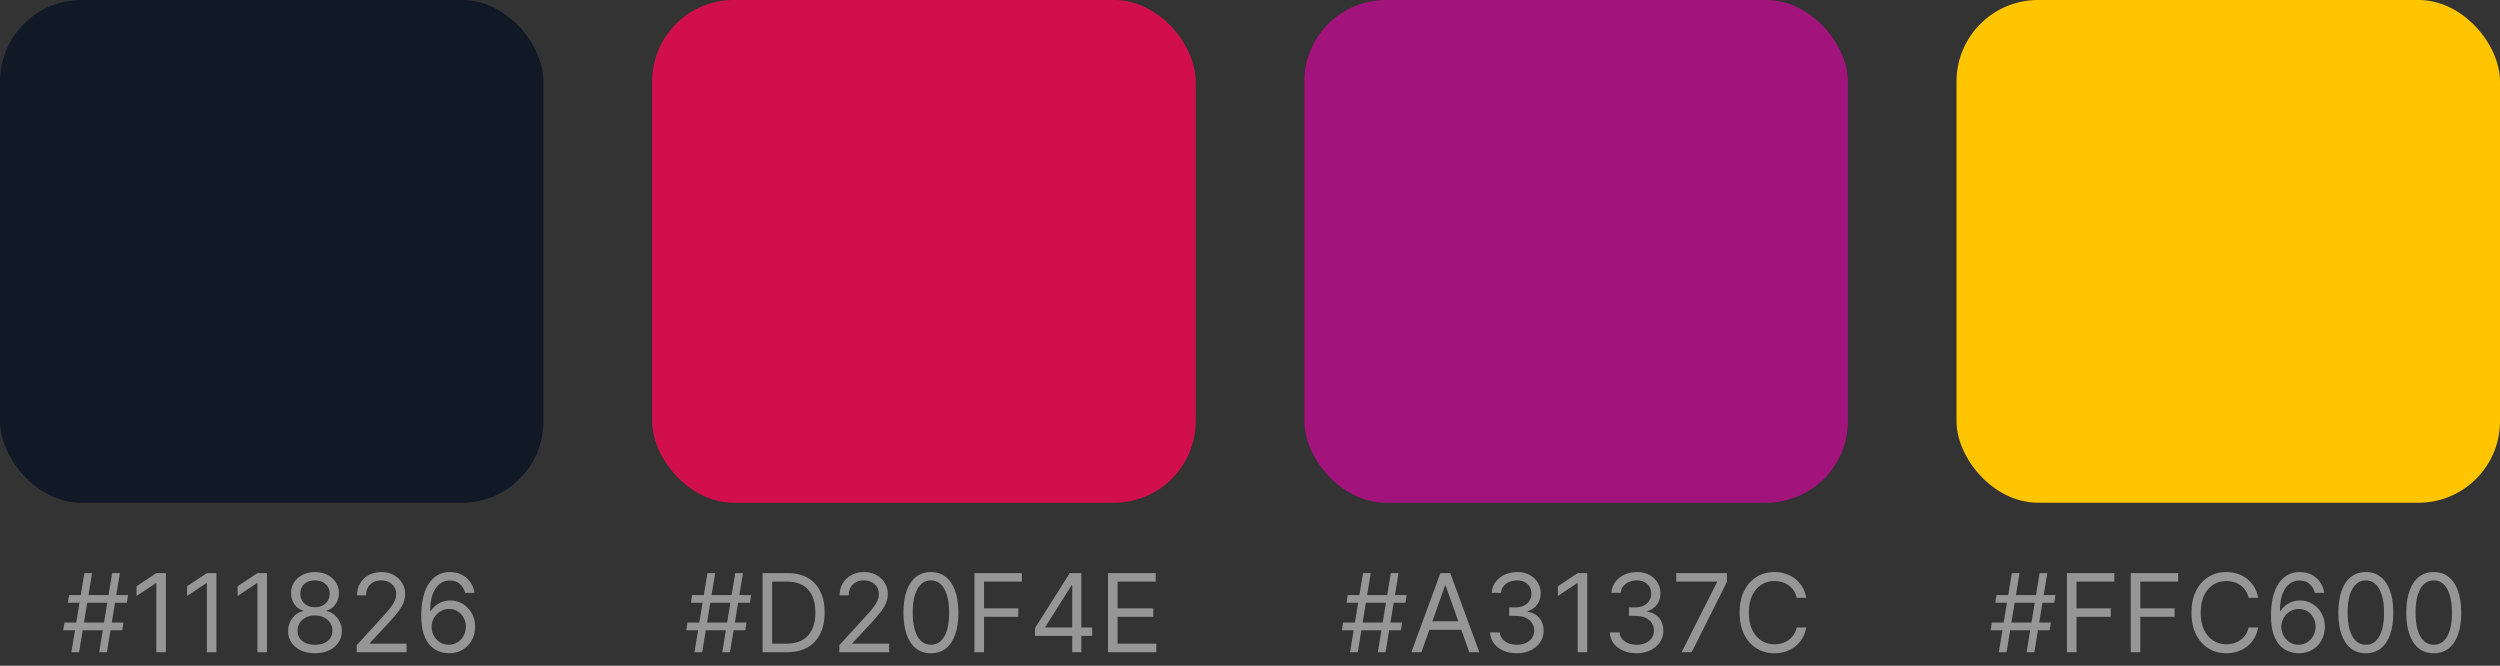 <svg width="368" height="98" viewBox="0 0 368 98" fill="none" xmlns="http://www.w3.org/2000/svg">
<rect x="0" y="0" width="368" height="98" fill="#333333" stroke="none"/>
<rect width="80" height="74" rx="12" fill="#111826"/>
<path opacity="0.5" d="M14.599 96L16.509 84.364H17.645L15.736 96H14.599ZM9.304 92.773L9.486 91.636H18.168L17.986 92.773H9.304ZM10.508 96L12.418 84.364H13.554L11.645 96H10.508ZM9.986 88.727L10.168 87.591H18.849L18.668 88.727H9.986ZM24.421 84.364V96H23.011V85.841H22.943L20.102 87.727V86.296L23.011 84.364H24.421ZM31.858 84.364V96H30.449V85.841H30.381L27.54 87.727V86.296L30.449 84.364H31.858ZM39.295 84.364V96H37.886V85.841H37.818L34.977 87.727V86.296L37.886 84.364H39.295ZM46.369 96.159C45.589 96.159 44.9 96.021 44.301 95.744C43.706 95.464 43.242 95.079 42.909 94.591C42.576 94.099 42.411 93.538 42.415 92.909C42.411 92.417 42.508 91.962 42.705 91.546C42.901 91.125 43.17 90.775 43.511 90.494C43.856 90.21 44.24 90.03 44.665 89.954V89.886C44.108 89.742 43.665 89.43 43.335 88.949C43.006 88.464 42.843 87.913 42.847 87.296C42.843 86.704 42.992 86.176 43.295 85.71C43.599 85.244 44.015 84.877 44.545 84.608C45.08 84.339 45.688 84.204 46.369 84.204C47.044 84.204 47.646 84.339 48.176 84.608C48.706 84.877 49.123 85.244 49.426 85.71C49.733 86.176 49.888 86.704 49.892 87.296C49.888 87.913 49.72 88.464 49.386 88.949C49.057 89.43 48.619 89.742 48.074 89.886V89.954C48.494 90.03 48.873 90.21 49.21 90.494C49.547 90.775 49.816 91.125 50.017 91.546C50.218 91.962 50.32 92.417 50.324 92.909C50.32 93.538 50.15 94.099 49.812 94.591C49.479 95.079 49.015 95.464 48.42 95.744C47.83 96.021 47.146 96.159 46.369 96.159ZM46.369 94.909C46.896 94.909 47.35 94.824 47.733 94.653C48.115 94.483 48.411 94.242 48.619 93.932C48.828 93.621 48.934 93.258 48.938 92.841C48.934 92.401 48.82 92.013 48.597 91.676C48.373 91.339 48.068 91.074 47.682 90.881C47.299 90.688 46.862 90.591 46.369 90.591C45.873 90.591 45.43 90.688 45.04 90.881C44.653 91.074 44.349 91.339 44.125 91.676C43.905 92.013 43.797 92.401 43.801 92.841C43.797 93.258 43.898 93.621 44.102 93.932C44.311 94.242 44.608 94.483 44.994 94.653C45.381 94.824 45.839 94.909 46.369 94.909ZM46.369 89.386C46.786 89.386 47.155 89.303 47.477 89.136C47.803 88.97 48.059 88.737 48.244 88.438C48.43 88.138 48.525 87.788 48.528 87.386C48.525 86.992 48.432 86.65 48.25 86.358C48.068 86.062 47.816 85.835 47.494 85.676C47.172 85.513 46.797 85.432 46.369 85.432C45.934 85.432 45.553 85.513 45.227 85.676C44.901 85.835 44.65 86.062 44.472 86.358C44.294 86.65 44.206 86.992 44.21 87.386C44.206 87.788 44.295 88.138 44.477 88.438C44.663 88.737 44.919 88.97 45.244 89.136C45.57 89.303 45.945 89.386 46.369 89.386ZM52.501 96V94.977L56.342 90.773C56.793 90.28 57.164 89.852 57.456 89.489C57.748 89.121 57.964 88.776 58.104 88.454C58.248 88.129 58.32 87.788 58.32 87.432C58.32 87.023 58.221 86.669 58.024 86.369C57.831 86.07 57.566 85.839 57.229 85.676C56.892 85.513 56.513 85.432 56.092 85.432C55.645 85.432 55.255 85.525 54.922 85.71C54.592 85.892 54.337 86.148 54.155 86.477C53.977 86.807 53.888 87.193 53.888 87.636H52.547C52.547 86.954 52.704 86.356 53.019 85.841C53.333 85.326 53.761 84.924 54.303 84.636C54.848 84.349 55.46 84.204 56.138 84.204C56.82 84.204 57.424 84.349 57.95 84.636C58.477 84.924 58.89 85.312 59.189 85.801C59.488 86.29 59.638 86.833 59.638 87.432C59.638 87.86 59.56 88.278 59.405 88.688C59.253 89.093 58.988 89.546 58.609 90.046C58.234 90.542 57.714 91.148 57.047 91.864L54.433 94.659V94.75H59.842V96H52.501ZM66.053 96.159C65.575 96.151 65.098 96.061 64.621 95.886C64.144 95.712 63.708 95.419 63.314 95.006C62.92 94.589 62.604 94.026 62.365 93.318C62.126 92.606 62.007 91.712 62.007 90.636C62.007 89.606 62.104 88.693 62.297 87.898C62.49 87.099 62.77 86.426 63.138 85.881C63.505 85.331 63.948 84.915 64.467 84.631C64.99 84.347 65.579 84.204 66.234 84.204C66.886 84.204 67.465 84.335 67.973 84.597C68.484 84.854 68.901 85.214 69.223 85.676C69.545 86.138 69.753 86.671 69.848 87.273H68.462C68.333 86.75 68.083 86.316 67.712 85.972C67.34 85.627 66.848 85.454 66.234 85.454C65.333 85.454 64.623 85.847 64.104 86.631C63.589 87.415 63.329 88.515 63.325 89.932H63.416C63.628 89.61 63.88 89.335 64.172 89.108C64.467 88.877 64.793 88.699 65.149 88.574C65.505 88.449 65.882 88.386 66.28 88.386C66.947 88.386 67.556 88.553 68.109 88.886C68.662 89.216 69.106 89.672 69.439 90.256C69.772 90.835 69.939 91.5 69.939 92.25C69.939 92.97 69.778 93.629 69.456 94.227C69.134 94.822 68.681 95.296 68.098 95.648C67.519 95.996 66.837 96.167 66.053 96.159ZM66.053 94.909C66.53 94.909 66.958 94.79 67.337 94.551C67.719 94.312 68.02 93.992 68.24 93.591C68.463 93.189 68.575 92.742 68.575 92.25C68.575 91.769 68.467 91.331 68.251 90.938C68.039 90.54 67.746 90.224 67.371 89.989C66.999 89.754 66.575 89.636 66.098 89.636C65.738 89.636 65.403 89.708 65.092 89.852C64.782 89.992 64.509 90.186 64.274 90.432C64.043 90.678 63.861 90.96 63.729 91.278C63.596 91.593 63.53 91.924 63.53 92.273C63.53 92.735 63.638 93.167 63.854 93.568C64.073 93.97 64.373 94.294 64.751 94.54C65.134 94.786 65.568 94.909 66.053 94.909Z" fill="#FAFAFA"/>
<rect x="96" width="80" height="74" rx="12" fill="#D20F4E"/>
<path opacity="0.5" d="M106.318 96L108.227 84.364H109.364L107.455 96H106.318ZM101.023 92.773L101.205 91.636H109.886L109.705 92.773H101.023ZM102.227 96L104.136 84.364H105.273L103.364 96H102.227ZM101.705 88.727L101.886 87.591H110.568L110.386 88.727H101.705ZM115.844 96H112.253V84.364H116.003C117.132 84.364 118.098 84.597 118.901 85.062C119.704 85.525 120.319 86.189 120.747 87.057C121.175 87.921 121.389 88.954 121.389 90.159C121.389 91.371 121.173 92.415 120.741 93.29C120.31 94.161 119.681 94.831 118.855 95.301C118.029 95.767 117.026 96 115.844 96ZM113.662 94.75H115.753C116.715 94.75 117.512 94.564 118.145 94.193C118.777 93.822 119.249 93.294 119.56 92.608C119.87 91.922 120.026 91.106 120.026 90.159C120.026 89.22 119.872 88.411 119.565 87.733C119.259 87.051 118.8 86.528 118.19 86.165C117.58 85.797 116.821 85.614 115.912 85.614H113.662V94.75ZM123.548 96V94.977L127.389 90.773C127.84 90.28 128.211 89.852 128.503 89.489C128.795 89.121 129.01 88.776 129.151 88.454C129.295 88.129 129.366 87.788 129.366 87.432C129.366 87.023 129.268 86.669 129.071 86.369C128.878 86.07 128.613 85.839 128.276 85.676C127.938 85.513 127.56 85.432 127.139 85.432C126.692 85.432 126.302 85.525 125.969 85.71C125.639 85.892 125.384 86.148 125.202 86.477C125.024 86.807 124.935 87.193 124.935 87.636H123.594C123.594 86.954 123.751 86.356 124.065 85.841C124.38 85.326 124.808 84.924 125.349 84.636C125.895 84.349 126.507 84.204 127.185 84.204C127.866 84.204 128.471 84.349 128.997 84.636C129.524 84.924 129.937 85.312 130.236 85.801C130.535 86.29 130.685 86.833 130.685 87.432C130.685 87.86 130.607 88.278 130.452 88.688C130.3 89.093 130.035 89.546 129.656 90.046C129.281 90.542 128.76 91.148 128.094 91.864L125.48 94.659V94.75H130.889V96H123.548ZM137.031 96.159C136.175 96.159 135.446 95.926 134.844 95.46C134.241 94.99 133.781 94.311 133.463 93.421C133.145 92.526 132.986 91.447 132.986 90.182C132.986 88.924 133.145 87.85 133.463 86.96C133.785 86.066 134.247 85.385 134.849 84.915C135.455 84.441 136.183 84.204 137.031 84.204C137.88 84.204 138.605 84.441 139.207 84.915C139.813 85.385 140.276 86.066 140.594 86.96C140.916 87.85 141.077 88.924 141.077 90.182C141.077 91.447 140.918 92.526 140.599 93.421C140.281 94.311 139.821 94.99 139.219 95.46C138.616 95.926 137.887 96.159 137.031 96.159ZM137.031 94.909C137.88 94.909 138.539 94.5 139.009 93.682C139.478 92.864 139.713 91.697 139.713 90.182C139.713 89.174 139.605 88.316 139.389 87.608C139.177 86.9 138.87 86.36 138.469 85.989C138.071 85.617 137.592 85.432 137.031 85.432C136.19 85.432 135.533 85.847 135.06 86.676C134.586 87.502 134.349 88.671 134.349 90.182C134.349 91.189 134.455 92.046 134.668 92.75C134.88 93.454 135.185 93.99 135.582 94.358C135.984 94.725 136.467 94.909 137.031 94.909ZM143.44 96V84.364H150.418V85.614H144.849V89.546H149.895V90.796H144.849V96H143.44ZM152.354 93.614V92.454L157.467 84.364H158.308V86.159H157.74L153.876 92.273V92.364H160.763V93.614H152.354ZM157.831 96V93.261V92.722V84.364H159.172V96H157.831ZM163.097 96V84.364H170.119V85.614H164.506V89.546H169.756V90.796H164.506V94.75H170.21V96H163.097Z" fill="#FAFAFA"/>
<rect x="192" width="80" height="74" rx="12" fill="#A3137C"/>
<path opacity="0.5" d="M202.818 96L204.727 84.364H205.864L203.955 96H202.818ZM197.523 92.773L197.705 91.636H206.386L206.205 92.773H197.523ZM198.727 96L200.636 84.364H201.773L199.864 96H198.727ZM198.205 88.727L198.386 87.591H207.068L206.886 88.727H198.205ZM209.23 96H207.753L212.026 84.364H213.48L217.753 96H216.276L212.798 86.204H212.707L209.23 96ZM209.776 91.454H215.73V92.704H209.776V91.454ZM223.293 96.159C222.543 96.159 221.874 96.03 221.287 95.773C220.704 95.515 220.24 95.157 219.895 94.699C219.554 94.237 219.368 93.701 219.338 93.091H220.77C220.8 93.466 220.929 93.79 221.156 94.062C221.384 94.331 221.681 94.54 222.048 94.688C222.416 94.835 222.823 94.909 223.27 94.909C223.77 94.909 224.213 94.822 224.599 94.648C224.986 94.474 225.289 94.231 225.509 93.921C225.728 93.61 225.838 93.25 225.838 92.841C225.838 92.413 225.732 92.036 225.52 91.71C225.308 91.381 224.997 91.123 224.588 90.938C224.179 90.752 223.679 90.659 223.088 90.659H222.156V89.409H223.088C223.55 89.409 223.955 89.326 224.304 89.159C224.656 88.992 224.931 88.758 225.128 88.454C225.329 88.151 225.429 87.796 225.429 87.386C225.429 86.992 225.342 86.65 225.168 86.358C224.993 86.066 224.747 85.839 224.429 85.676C224.115 85.513 223.743 85.432 223.315 85.432C222.914 85.432 222.535 85.506 222.179 85.653C221.827 85.797 221.539 86.008 221.315 86.284C221.092 86.557 220.971 86.886 220.952 87.273H219.588C219.611 86.663 219.795 86.129 220.139 85.671C220.484 85.208 220.935 84.849 221.491 84.591C222.052 84.333 222.668 84.204 223.338 84.204C224.058 84.204 224.675 84.35 225.19 84.642C225.705 84.93 226.101 85.311 226.378 85.784C226.654 86.258 226.793 86.769 226.793 87.318C226.793 87.974 226.62 88.532 226.276 88.994C225.935 89.456 225.471 89.776 224.884 89.954V90.046C225.618 90.167 226.192 90.479 226.605 90.983C227.018 91.483 227.224 92.102 227.224 92.841C227.224 93.474 227.052 94.042 226.707 94.546C226.366 95.046 225.901 95.439 225.31 95.727C224.719 96.015 224.046 96.159 223.293 96.159ZM233.639 84.364V96H232.23V85.841H232.162L229.321 87.727V86.296L232.23 84.364H233.639ZM240.918 96.159C240.168 96.159 239.499 96.03 238.912 95.773C238.329 95.515 237.865 95.157 237.52 94.699C237.179 94.237 236.993 93.701 236.963 93.091H238.395C238.425 93.466 238.554 93.79 238.781 94.062C239.009 94.331 239.306 94.54 239.673 94.688C240.041 94.835 240.448 94.909 240.895 94.909C241.395 94.909 241.838 94.822 242.224 94.648C242.611 94.474 242.914 94.231 243.134 93.921C243.353 93.61 243.463 93.25 243.463 92.841C243.463 92.413 243.357 92.036 243.145 91.71C242.933 91.381 242.622 91.123 242.213 90.938C241.804 90.752 241.304 90.659 240.713 90.659H239.781V89.409H240.713C241.175 89.409 241.58 89.326 241.929 89.159C242.281 88.992 242.556 88.758 242.753 88.454C242.954 88.151 243.054 87.796 243.054 87.386C243.054 86.992 242.967 86.65 242.793 86.358C242.618 86.066 242.372 85.839 242.054 85.676C241.74 85.513 241.368 85.432 240.94 85.432C240.539 85.432 240.16 85.506 239.804 85.653C239.452 85.797 239.164 86.008 238.94 86.284C238.717 86.557 238.596 86.886 238.577 87.273H237.213C237.236 86.663 237.42 86.129 237.764 85.671C238.109 85.208 238.56 84.849 239.116 84.591C239.677 84.333 240.293 84.204 240.963 84.204C241.683 84.204 242.3 84.35 242.815 84.642C243.33 84.93 243.726 85.311 244.003 85.784C244.279 86.258 244.418 86.769 244.418 87.318C244.418 87.974 244.245 88.532 243.901 88.994C243.56 89.456 243.096 89.776 242.509 89.954V90.046C243.243 90.167 243.817 90.479 244.23 90.983C244.643 91.483 244.849 92.102 244.849 92.841C244.849 93.474 244.677 94.042 244.332 94.546C243.991 95.046 243.526 95.439 242.935 95.727C242.344 96.015 241.671 96.159 240.918 96.159ZM247.537 96L252.741 85.704V85.614H246.741V84.364H254.196V85.682L249.014 96H247.537ZM265.882 88H264.473C264.39 87.595 264.244 87.239 264.036 86.932C263.831 86.625 263.581 86.367 263.286 86.159C262.994 85.947 262.67 85.788 262.314 85.682C261.958 85.576 261.587 85.523 261.2 85.523C260.496 85.523 259.857 85.701 259.286 86.057C258.717 86.413 258.265 86.938 257.928 87.631C257.594 88.324 257.428 89.174 257.428 90.182C257.428 91.189 257.594 92.04 257.928 92.733C258.265 93.426 258.717 93.951 259.286 94.307C259.857 94.663 260.496 94.841 261.2 94.841C261.587 94.841 261.958 94.788 262.314 94.682C262.67 94.576 262.994 94.419 263.286 94.21C263.581 93.998 263.831 93.739 264.036 93.432C264.244 93.121 264.39 92.765 264.473 92.364H265.882C265.776 92.958 265.583 93.49 265.303 93.96C265.022 94.43 264.674 94.829 264.257 95.159C263.84 95.485 263.373 95.733 262.854 95.903C262.339 96.074 261.787 96.159 261.2 96.159C260.208 96.159 259.325 95.917 258.553 95.432C257.78 94.947 257.172 94.258 256.729 93.364C256.286 92.47 256.064 91.409 256.064 90.182C256.064 88.954 256.286 87.894 256.729 87C257.172 86.106 257.78 85.417 258.553 84.932C259.325 84.447 260.208 84.204 261.2 84.204C261.787 84.204 262.339 84.29 262.854 84.46C263.373 84.631 263.84 84.881 264.257 85.21C264.674 85.536 265.022 85.934 265.303 86.403C265.583 86.869 265.776 87.401 265.882 88Z" fill="#FAFAFA"/>
<rect x="288" width="80" height="74" rx="12" fill="#FFC600"/>
<path opacity="0.5" d="M298.318 96L300.227 84.364H301.364L299.455 96H298.318ZM293.023 92.773L293.205 91.636H301.886L301.705 92.773H293.023ZM294.227 96L296.136 84.364H297.273L295.364 96H294.227ZM293.705 88.727L293.886 87.591H302.568L302.386 88.727H293.705ZM304.253 96V84.364H311.23V85.614H305.662V89.546H310.707V90.796H305.662V96H304.253ZM313.643 96V84.364H320.621V85.614H315.053V89.546H320.098V90.796H315.053V96H313.643ZM332.398 88H330.989C330.905 87.595 330.759 87.239 330.551 86.932C330.347 86.625 330.097 86.367 329.801 86.159C329.509 85.947 329.186 85.788 328.83 85.682C328.473 85.576 328.102 85.523 327.716 85.523C327.011 85.523 326.373 85.701 325.801 86.057C325.233 86.413 324.78 86.938 324.443 87.631C324.11 88.324 323.943 89.174 323.943 90.182C323.943 91.189 324.11 92.04 324.443 92.733C324.78 93.426 325.233 93.951 325.801 94.307C326.373 94.663 327.011 94.841 327.716 94.841C328.102 94.841 328.473 94.788 328.83 94.682C329.186 94.576 329.509 94.419 329.801 94.21C330.097 93.998 330.347 93.739 330.551 93.432C330.759 93.121 330.905 92.765 330.989 92.364H332.398C332.292 92.958 332.098 93.49 331.818 93.96C331.538 94.43 331.189 94.829 330.773 95.159C330.356 95.485 329.888 95.733 329.369 95.903C328.854 96.074 328.303 96.159 327.716 96.159C326.723 96.159 325.841 95.917 325.068 95.432C324.295 94.947 323.688 94.258 323.244 93.364C322.801 92.47 322.58 91.409 322.58 90.182C322.58 88.954 322.801 87.894 323.244 87C323.688 86.106 324.295 85.417 325.068 84.932C325.841 84.447 326.723 84.204 327.716 84.204C328.303 84.204 328.854 84.29 329.369 84.46C329.888 84.631 330.356 84.881 330.773 85.21C331.189 85.536 331.538 85.934 331.818 86.403C332.098 86.869 332.292 87.401 332.398 88ZM338.334 96.159C337.857 96.151 337.379 96.061 336.902 95.886C336.425 95.712 335.989 95.419 335.595 95.006C335.201 94.589 334.885 94.026 334.646 93.318C334.408 92.606 334.288 91.712 334.288 90.636C334.288 89.606 334.385 88.693 334.578 87.898C334.771 87.099 335.052 86.426 335.419 85.881C335.786 85.331 336.23 84.915 336.749 84.631C337.271 84.347 337.86 84.204 338.516 84.204C339.167 84.204 339.747 84.335 340.254 84.597C340.766 84.854 341.182 85.214 341.504 85.676C341.826 86.138 342.035 86.671 342.129 87.273H340.743C340.614 86.75 340.364 86.316 339.993 85.972C339.622 85.627 339.129 85.454 338.516 85.454C337.614 85.454 336.904 85.847 336.385 86.631C335.87 87.415 335.61 88.515 335.607 89.932H335.697C335.91 89.61 336.161 89.335 336.453 89.108C336.749 88.877 337.074 88.699 337.43 88.574C337.786 88.449 338.163 88.386 338.561 88.386C339.228 88.386 339.838 88.553 340.391 88.886C340.944 89.216 341.387 89.672 341.72 90.256C342.054 90.835 342.22 91.5 342.22 92.25C342.22 92.97 342.059 93.629 341.737 94.227C341.415 94.822 340.963 95.296 340.379 95.648C339.8 95.996 339.118 96.167 338.334 96.159ZM338.334 94.909C338.811 94.909 339.239 94.79 339.618 94.551C340 94.312 340.302 93.992 340.521 93.591C340.745 93.189 340.857 92.742 340.857 92.25C340.857 91.769 340.749 91.331 340.533 90.938C340.321 90.54 340.027 90.224 339.652 89.989C339.281 89.754 338.857 89.636 338.379 89.636C338.019 89.636 337.684 89.708 337.374 89.852C337.063 89.992 336.79 90.186 336.555 90.432C336.324 90.678 336.143 90.96 336.01 91.278C335.877 91.593 335.811 91.924 335.811 92.273C335.811 92.735 335.919 93.167 336.135 93.568C336.355 93.97 336.654 94.294 337.033 94.54C337.415 94.786 337.849 94.909 338.334 94.909ZM348.25 96.159C347.394 96.159 346.665 95.926 346.062 95.46C345.46 94.99 345 94.311 344.682 93.421C344.364 92.526 344.205 91.447 344.205 90.182C344.205 88.924 344.364 87.85 344.682 86.96C345.004 86.066 345.466 85.385 346.068 84.915C346.674 84.441 347.402 84.204 348.25 84.204C349.098 84.204 349.824 84.441 350.426 84.915C351.032 85.385 351.494 86.066 351.812 86.96C352.134 87.85 352.295 88.924 352.295 90.182C352.295 91.447 352.136 92.526 351.818 93.421C351.5 94.311 351.04 94.99 350.438 95.46C349.835 95.926 349.106 96.159 348.25 96.159ZM348.25 94.909C349.098 94.909 349.758 94.5 350.227 93.682C350.697 92.864 350.932 91.697 350.932 90.182C350.932 89.174 350.824 88.316 350.608 87.608C350.396 86.9 350.089 86.36 349.688 85.989C349.29 85.617 348.811 85.432 348.25 85.432C347.409 85.432 346.752 85.847 346.278 86.676C345.805 87.502 345.568 88.671 345.568 90.182C345.568 91.189 345.674 92.046 345.886 92.75C346.098 93.454 346.403 93.99 346.801 94.358C347.203 94.725 347.686 94.909 348.25 94.909ZM358.25 96.159C357.394 96.159 356.665 95.926 356.062 95.46C355.46 94.99 355 94.311 354.682 93.421C354.364 92.526 354.205 91.447 354.205 90.182C354.205 88.924 354.364 87.85 354.682 86.96C355.004 86.066 355.466 85.385 356.068 84.915C356.674 84.441 357.402 84.204 358.25 84.204C359.098 84.204 359.824 84.441 360.426 84.915C361.032 85.385 361.494 86.066 361.812 86.96C362.134 87.85 362.295 88.924 362.295 90.182C362.295 91.447 362.136 92.526 361.818 93.421C361.5 94.311 361.04 94.99 360.438 95.46C359.835 95.926 359.106 96.159 358.25 96.159ZM358.25 94.909C359.098 94.909 359.758 94.5 360.227 93.682C360.697 92.864 360.932 91.697 360.932 90.182C360.932 89.174 360.824 88.316 360.608 87.608C360.396 86.9 360.089 86.36 359.688 85.989C359.29 85.617 358.811 85.432 358.25 85.432C357.409 85.432 356.752 85.847 356.278 86.676C355.805 87.502 355.568 88.671 355.568 90.182C355.568 91.189 355.674 92.046 355.886 92.75C356.098 93.454 356.403 93.99 356.801 94.358C357.203 94.725 357.686 94.909 358.25 94.909Z" fill="#FAFAFA"/>
</svg>
